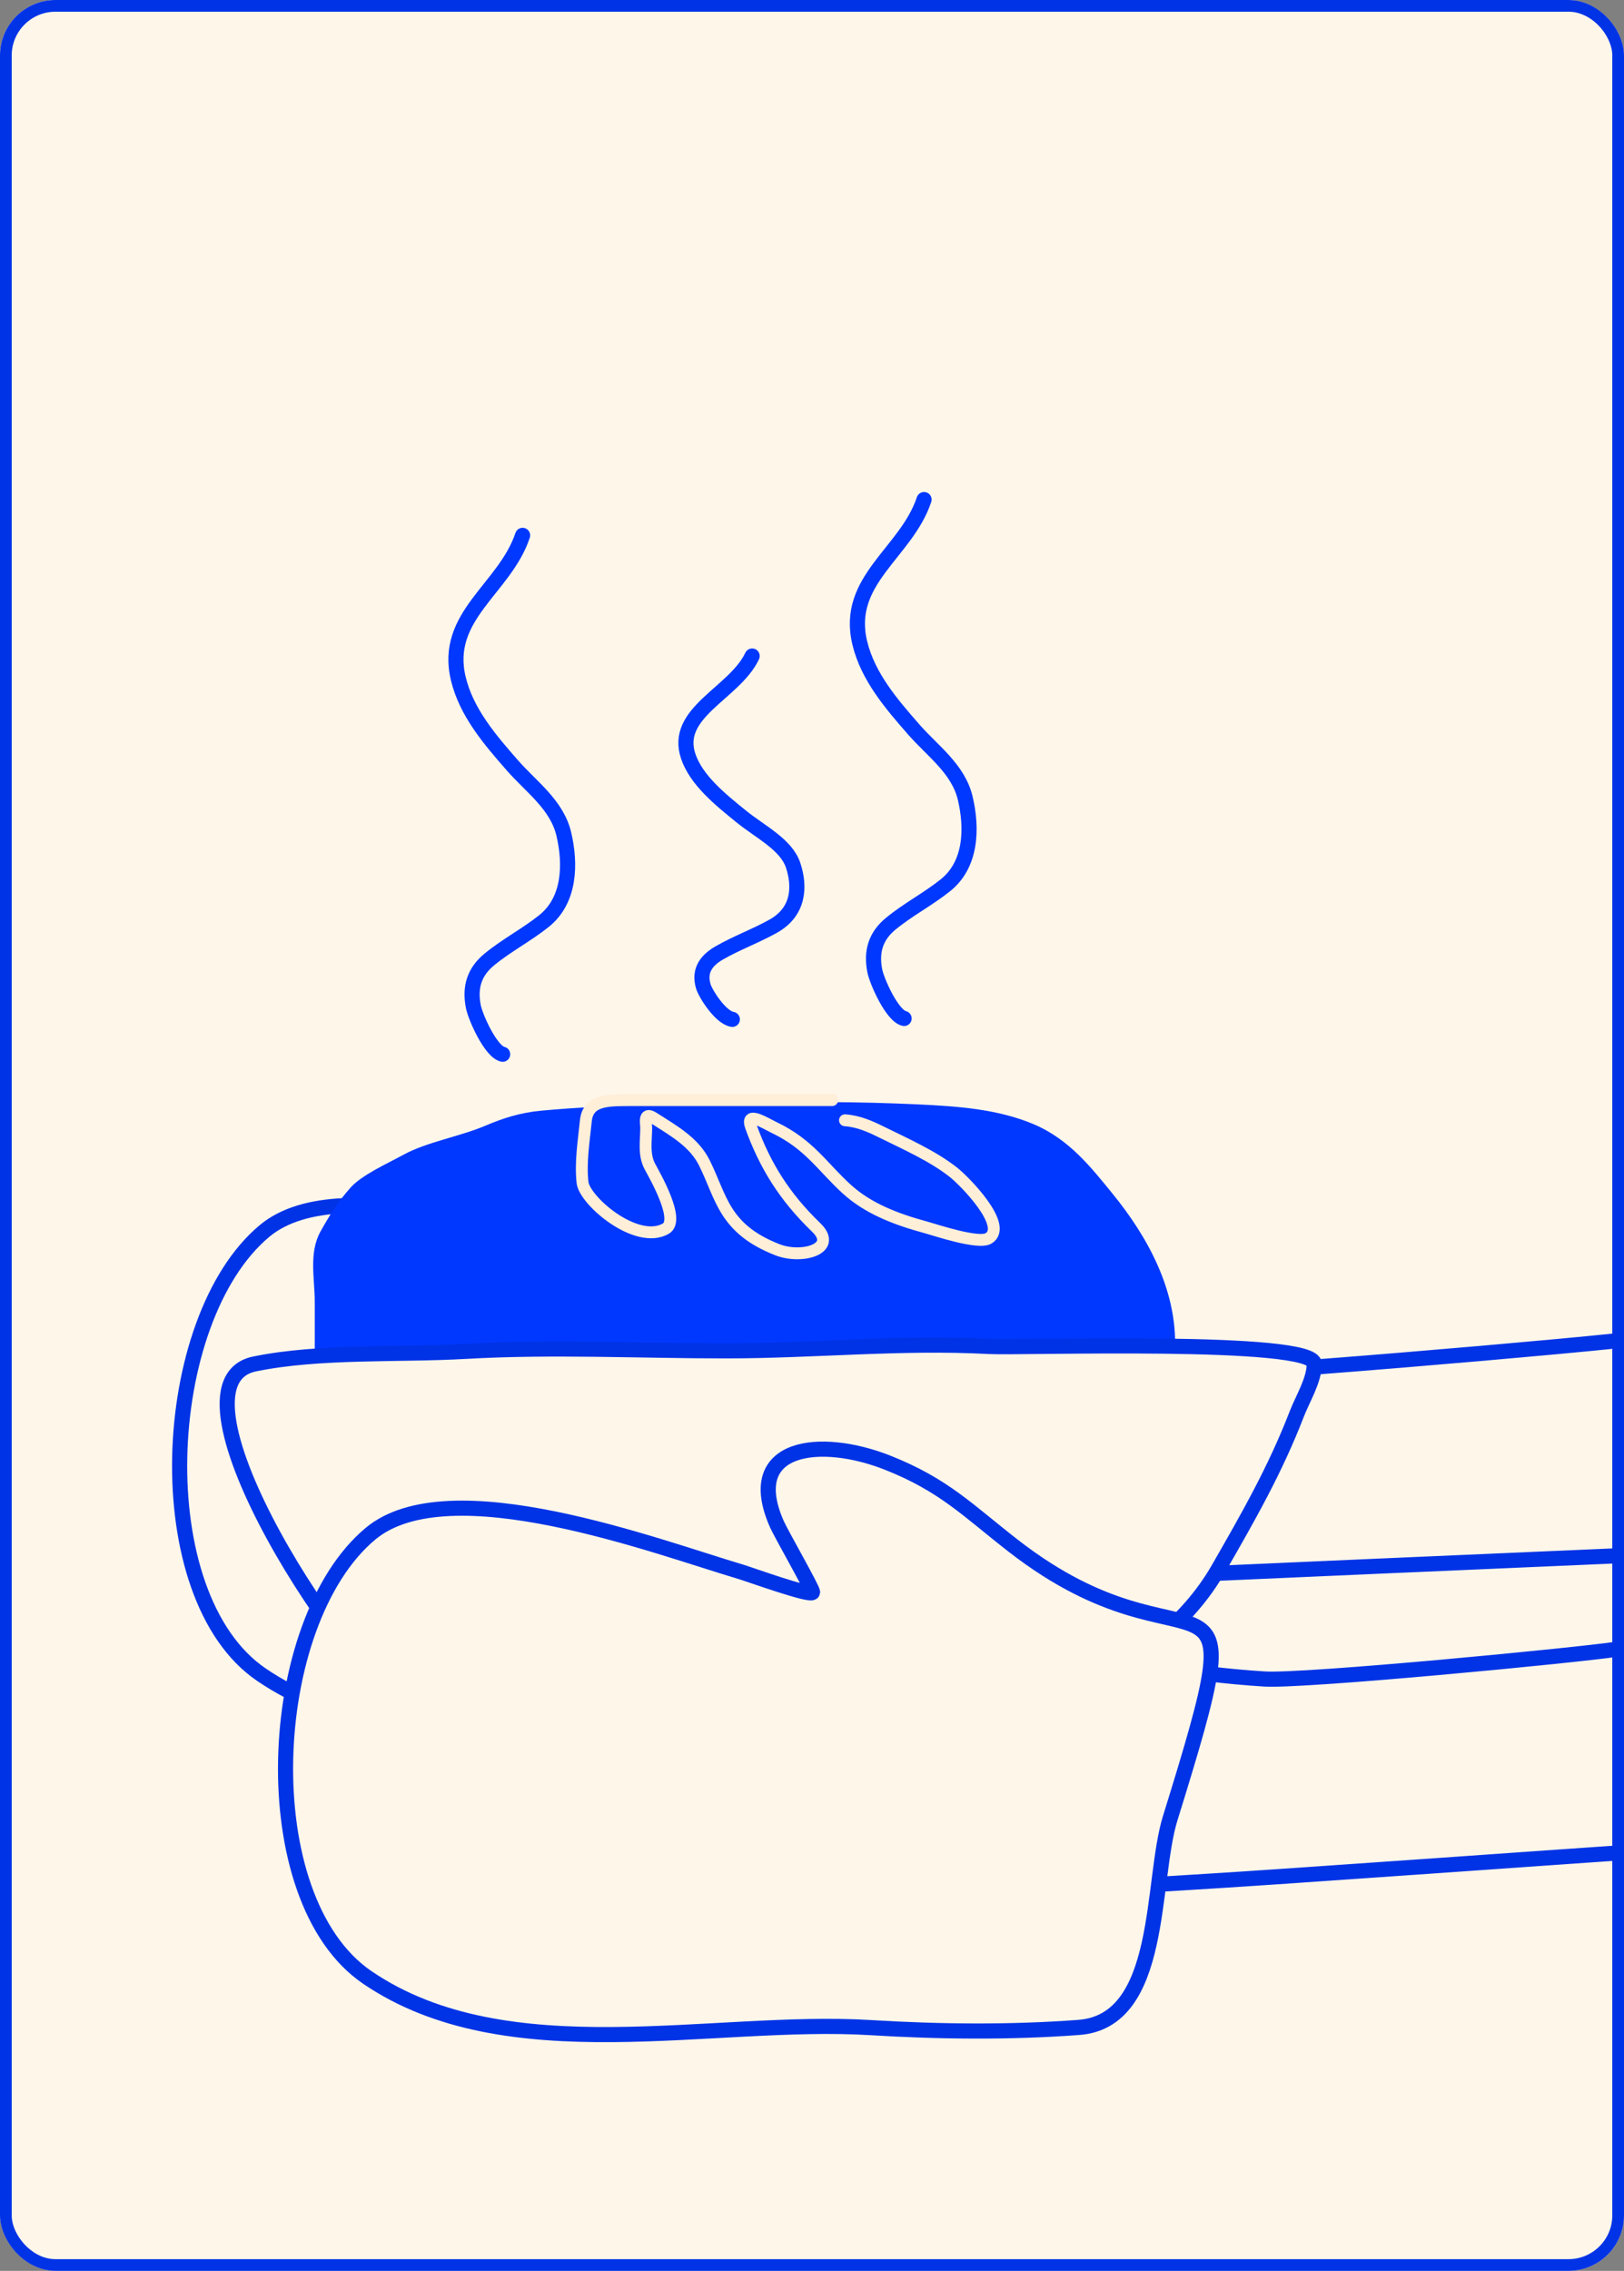 <svg width="322" height="450" viewBox="0 0 322 450" fill="none" xmlns="http://www.w3.org/2000/svg">
<rect x="0" y="0" width="322" height="450" fill="#808080" stroke="none"/>
<g clip-path="url(#clip0_480_375)">
<rect width="322" height="450" rx="11" fill="#FFF6EA"/>
<path d="M325.501 265.116C317.69 266.311 237.582 273.218 229.727 272.716C214.597 271.748 199.466 269.249 185.686 262.661C180.884 260.365 176.537 257.119 171.869 254.562C170.087 253.585 163.831 249.997 161.664 249.944C156.929 249.828 152.23 258.943 153.675 264.049C154.402 266.619 157.341 267.92 159.455 269.038C159.836 269.24 166.503 272.382 164.765 273.135C160.565 274.953 153.891 273.29 149.775 272.323C142.473 270.608 135.581 267.551 128.51 265.116C121.337 262.646 114.084 260.363 106.852 258.07C101.262 256.298 95.109 254.259 89.182 255.583C84.367 256.659 78.123 260.731 83.793 265.042C84.324 265.445 108.395 275.033 107.685 275.813C106.619 276.984 89.205 273.867 85.139 272.556C81.073 271.245 78.537 269.323 75.01 270.028C72.592 270.512 69.695 273.306 70.519 276.414C71.579 280.415 77.383 281.228 80.614 282.78C81.184 283.053 107.469 290.629 105.033 291.144C103.685 291.429 74.086 289.027 71.097 288.732C68.108 288.437 56.913 286.249 57.782 290.706C58.811 295.985 65.881 299.489 70.446 300.776C75.012 302.063 103.078 302.129 104.122 303.74C104.868 304.891 76.791 307.987 72.796 308.174C68.8 308.362 62.784 307.78 61.842 311.442C60.647 316.091 71.028 317.49 73.29 317.795C88.844 319.891 105.109 318.744 120.717 318.371C136.761 317.986 152.875 317.712 168.893 316.624C184.561 315.561 200.14 313.839 215.835 312.963C229.183 312.218 320.251 308.337 323.499 308.174" stroke="#0033E6" stroke-width="3" stroke-linecap="round"/>
<path d="M133.042 242.043C126.059 226.281 141.709 224.574 155.055 229.875C166.193 234.3 170.864 239.278 179.849 246.271C216.382 274.707 229.052 242.263 211.02 300.313C207.133 312.829 209.793 340.488 192.917 341.758C179.393 342.775 165.18 342.632 151.667 341.8C120.207 339.862 79.569 350.721 51.842 331.867C28.887 316.258 31.381 261.511 52.452 243.93C68.065 230.904 109.215 246.545 125.911 251.482C127.476 251.944 140.024 256.477 140.111 255.514C140.165 254.916 133.892 243.964 133.042 242.043Z" fill="#FFF6EA" stroke="#0033E6" stroke-width="3" stroke-linecap="round"/>
<path d="M219.895 301.812C219.266 302.675 218.31 303.494 218.164 304.475C218.164 307.716 204.463 308.075 201.106 309.08C194.486 311.06 183.176 309.176 176.259 308.719C163.404 307.871 150.216 307.981 137.32 307.499C126.479 307.093 115.507 306.742 104.686 306.472L104.539 306.469C94.673 306.223 82.378 305.916 73.205 303.199C66.156 301.111 64.208 297.005 62.986 292.381C61.177 285.53 62.41 277.955 62.41 271.021L62.41 257.873C62.41 253.531 61.198 248.258 63.522 244.087C65.248 240.989 66.957 238.198 69.497 235.349C71.735 232.837 76.717 230.616 80.045 228.802C84.647 226.295 91.174 225.217 96.198 223.088C99.707 221.6 103.119 220.482 107.323 220.092C120.749 218.845 134.198 218.903 147.704 218.566C159.191 218.28 170.376 218.312 181.904 218.844C190.083 219.221 197.853 219.8 204.896 222.755C212.051 225.757 216.48 231.526 220.431 236.347C227.946 245.518 232.998 255.601 232.998 266.139C232.998 272.728 233.18 279.243 229.908 285.557C227.06 291.052 223.702 296.588 219.895 301.812Z" fill="#0038FF"/>
<path d="M167.54 221.997C170.222 222.188 172.503 223.212 174.657 224.274C179.643 226.732 184.836 229.028 188.968 232.241C191.234 234.003 200.032 242.949 196.006 245.399C193.991 246.625 185.464 243.731 183.728 243.261C177.378 241.542 172.033 239.415 167.853 235.6C163.016 231.185 160.479 226.801 153.62 223.496C151.638 222.542 147.695 219.981 148.928 223.358C151.658 230.835 155.432 237.068 161.831 243.234C166.244 247.485 158.98 249.551 154.128 247.647C143.571 243.505 143.109 237.436 139.7 230.52C137.673 226.41 133.886 224.263 129.533 221.498C127.548 220.237 128.125 222.643 128.125 223.496C128.125 225.974 127.583 228.744 128.829 231.103C129.756 232.857 134.974 241.793 131.996 243.483C126.207 246.772 115.875 237.937 115.495 234.295C115.068 230.196 115.755 226.139 116.16 222.109C116.581 217.929 120.474 218 125.31 218C138.465 218 152.039 218 165 218" stroke="#FFEED8" stroke-width="2.356" stroke-linecap="round"/>
<path d="M257.128 280.174C252.855 291.234 247.517 300.565 241.567 310.912C217.233 353.232 124.857 354.33 81.535 338.577C69.981 334.375 30.791 274.311 50.499 270.28C63.384 267.645 78.957 268.55 92.39 267.783C109.455 266.808 126.774 267.687 143.877 267.687C161.438 267.687 178.552 265.887 196.132 266.822C202.529 267.162 260.586 265.145 260.586 270.28C260.586 273.514 258.283 277.184 257.128 280.174Z" fill="#FFF6EA" stroke="#0033E6" stroke-width="3" stroke-linecap="round"/>
<path d="M320.605 326.806C312.794 328.001 258.581 333.218 250.726 332.716C235.597 331.748 220.465 329.249 206.685 322.661C201.883 320.365 197.536 317.119 192.869 314.562C191.086 313.585 184.83 309.997 182.663 309.944C177.928 309.828 173.229 318.943 174.674 324.049C175.401 326.619 178.34 327.92 180.454 329.038C180.835 329.24 187.502 332.382 185.764 333.135C181.564 334.953 174.89 333.29 170.774 332.323C163.472 330.608 156.58 327.551 149.509 325.116C142.336 322.646 135.083 320.363 127.851 318.07C122.262 316.298 116.108 314.259 110.181 315.583C105.366 316.659 99.123 320.731 104.793 325.042C105.323 325.445 129.394 335.033 128.684 335.813C127.618 336.984 110.205 333.867 106.139 332.556C102.073 331.245 99.537 329.323 96.009 330.028C93.591 330.512 90.695 333.306 91.518 336.414C92.578 340.415 98.382 341.228 101.613 342.78C102.183 343.053 128.468 350.629 126.032 351.144C124.684 351.429 95.085 349.027 92.096 348.732C89.108 348.437 77.912 346.249 78.781 350.706C79.81 355.985 86.88 359.489 91.445 360.776C96.011 362.063 124.077 362.129 125.121 363.74C125.867 364.891 97.79 367.987 93.795 368.174C89.799 368.362 83.783 367.78 82.842 371.442C81.647 376.091 92.027 377.49 94.289 377.795C109.843 379.891 126.109 378.744 141.716 378.371C157.76 377.986 173.874 377.712 189.892 376.624C205.56 375.561 221.139 373.839 236.834 372.963C250.182 372.218 319.247 367.247 322.495 367.085" stroke="#0033E6" stroke-width="3" stroke-linecap="round"/>
<path d="M154.042 302.043C147.059 286.281 162.709 284.574 176.055 289.875C187.193 294.3 191.864 299.278 200.849 306.271C237.382 334.707 250.052 302.263 232.02 360.313C228.133 372.829 230.793 400.488 213.917 401.758C200.393 402.775 186.18 402.632 172.667 401.8C141.207 399.862 100.569 410.721 72.842 391.867C49.887 376.258 52.381 321.511 73.452 303.93C89.065 290.904 130.215 306.545 146.911 311.482C148.476 311.944 161.024 316.477 161.111 315.514C161.165 314.916 154.892 303.964 154.042 302.043Z" fill="#FFF6EA" stroke="#0033E6" stroke-width="3" stroke-linecap="round"/>
<path d="M99.664 208.91C97.3 208.385 94.259 201.581 93.842 199.427C93.099 195.586 94.057 192.567 97.028 190.126C100.468 187.3 104.412 185.273 107.867 182.51C113.038 178.372 113.189 171.207 111.785 165.263C110.411 159.451 105.298 155.905 101.569 151.642C97.143 146.584 92.49 141.19 90.876 134.505C87.859 122.006 100.091 116.675 103.619 106.091" stroke="#0038FF" stroke-width="3" stroke-linecap="round"/>
<path d="M179.262 201.82C176.898 201.294 173.857 194.49 173.44 192.336C172.697 188.496 173.655 185.476 176.626 183.035C180.066 180.209 184.01 178.182 187.464 175.419C192.636 171.281 192.787 164.116 191.382 158.173C190.008 152.36 184.896 148.814 181.166 144.551C176.741 139.493 172.088 134.099 170.474 127.415C167.457 114.915 179.689 109.584 183.217 99" stroke="#0038FF" stroke-width="3" stroke-linecap="round"/>
<path d="M145.203 202C142.854 201.632 139.833 196.868 139.418 195.359C138.68 192.67 139.631 190.555 142.584 188.846C146.002 186.867 149.921 185.448 153.354 183.513C158.493 180.616 158.643 175.598 157.247 171.436C155.882 167.366 150.802 164.882 147.095 161.897C142.698 158.356 138.074 154.579 136.471 149.897C133.473 141.145 145.627 137.411 149.133 130" stroke="#0038FF" stroke-width="3" stroke-linecap="round"/>
</g>
<rect x="1.16" y="1.16" width="319.68" height="447.68" rx="9.84" stroke="#0033E6" stroke-width="2.32"/>
<defs>
<clipPath id="clip0_480_375">
<rect width="322" height="450" rx="11" fill="white"/>
</clipPath>
</defs>
</svg>
